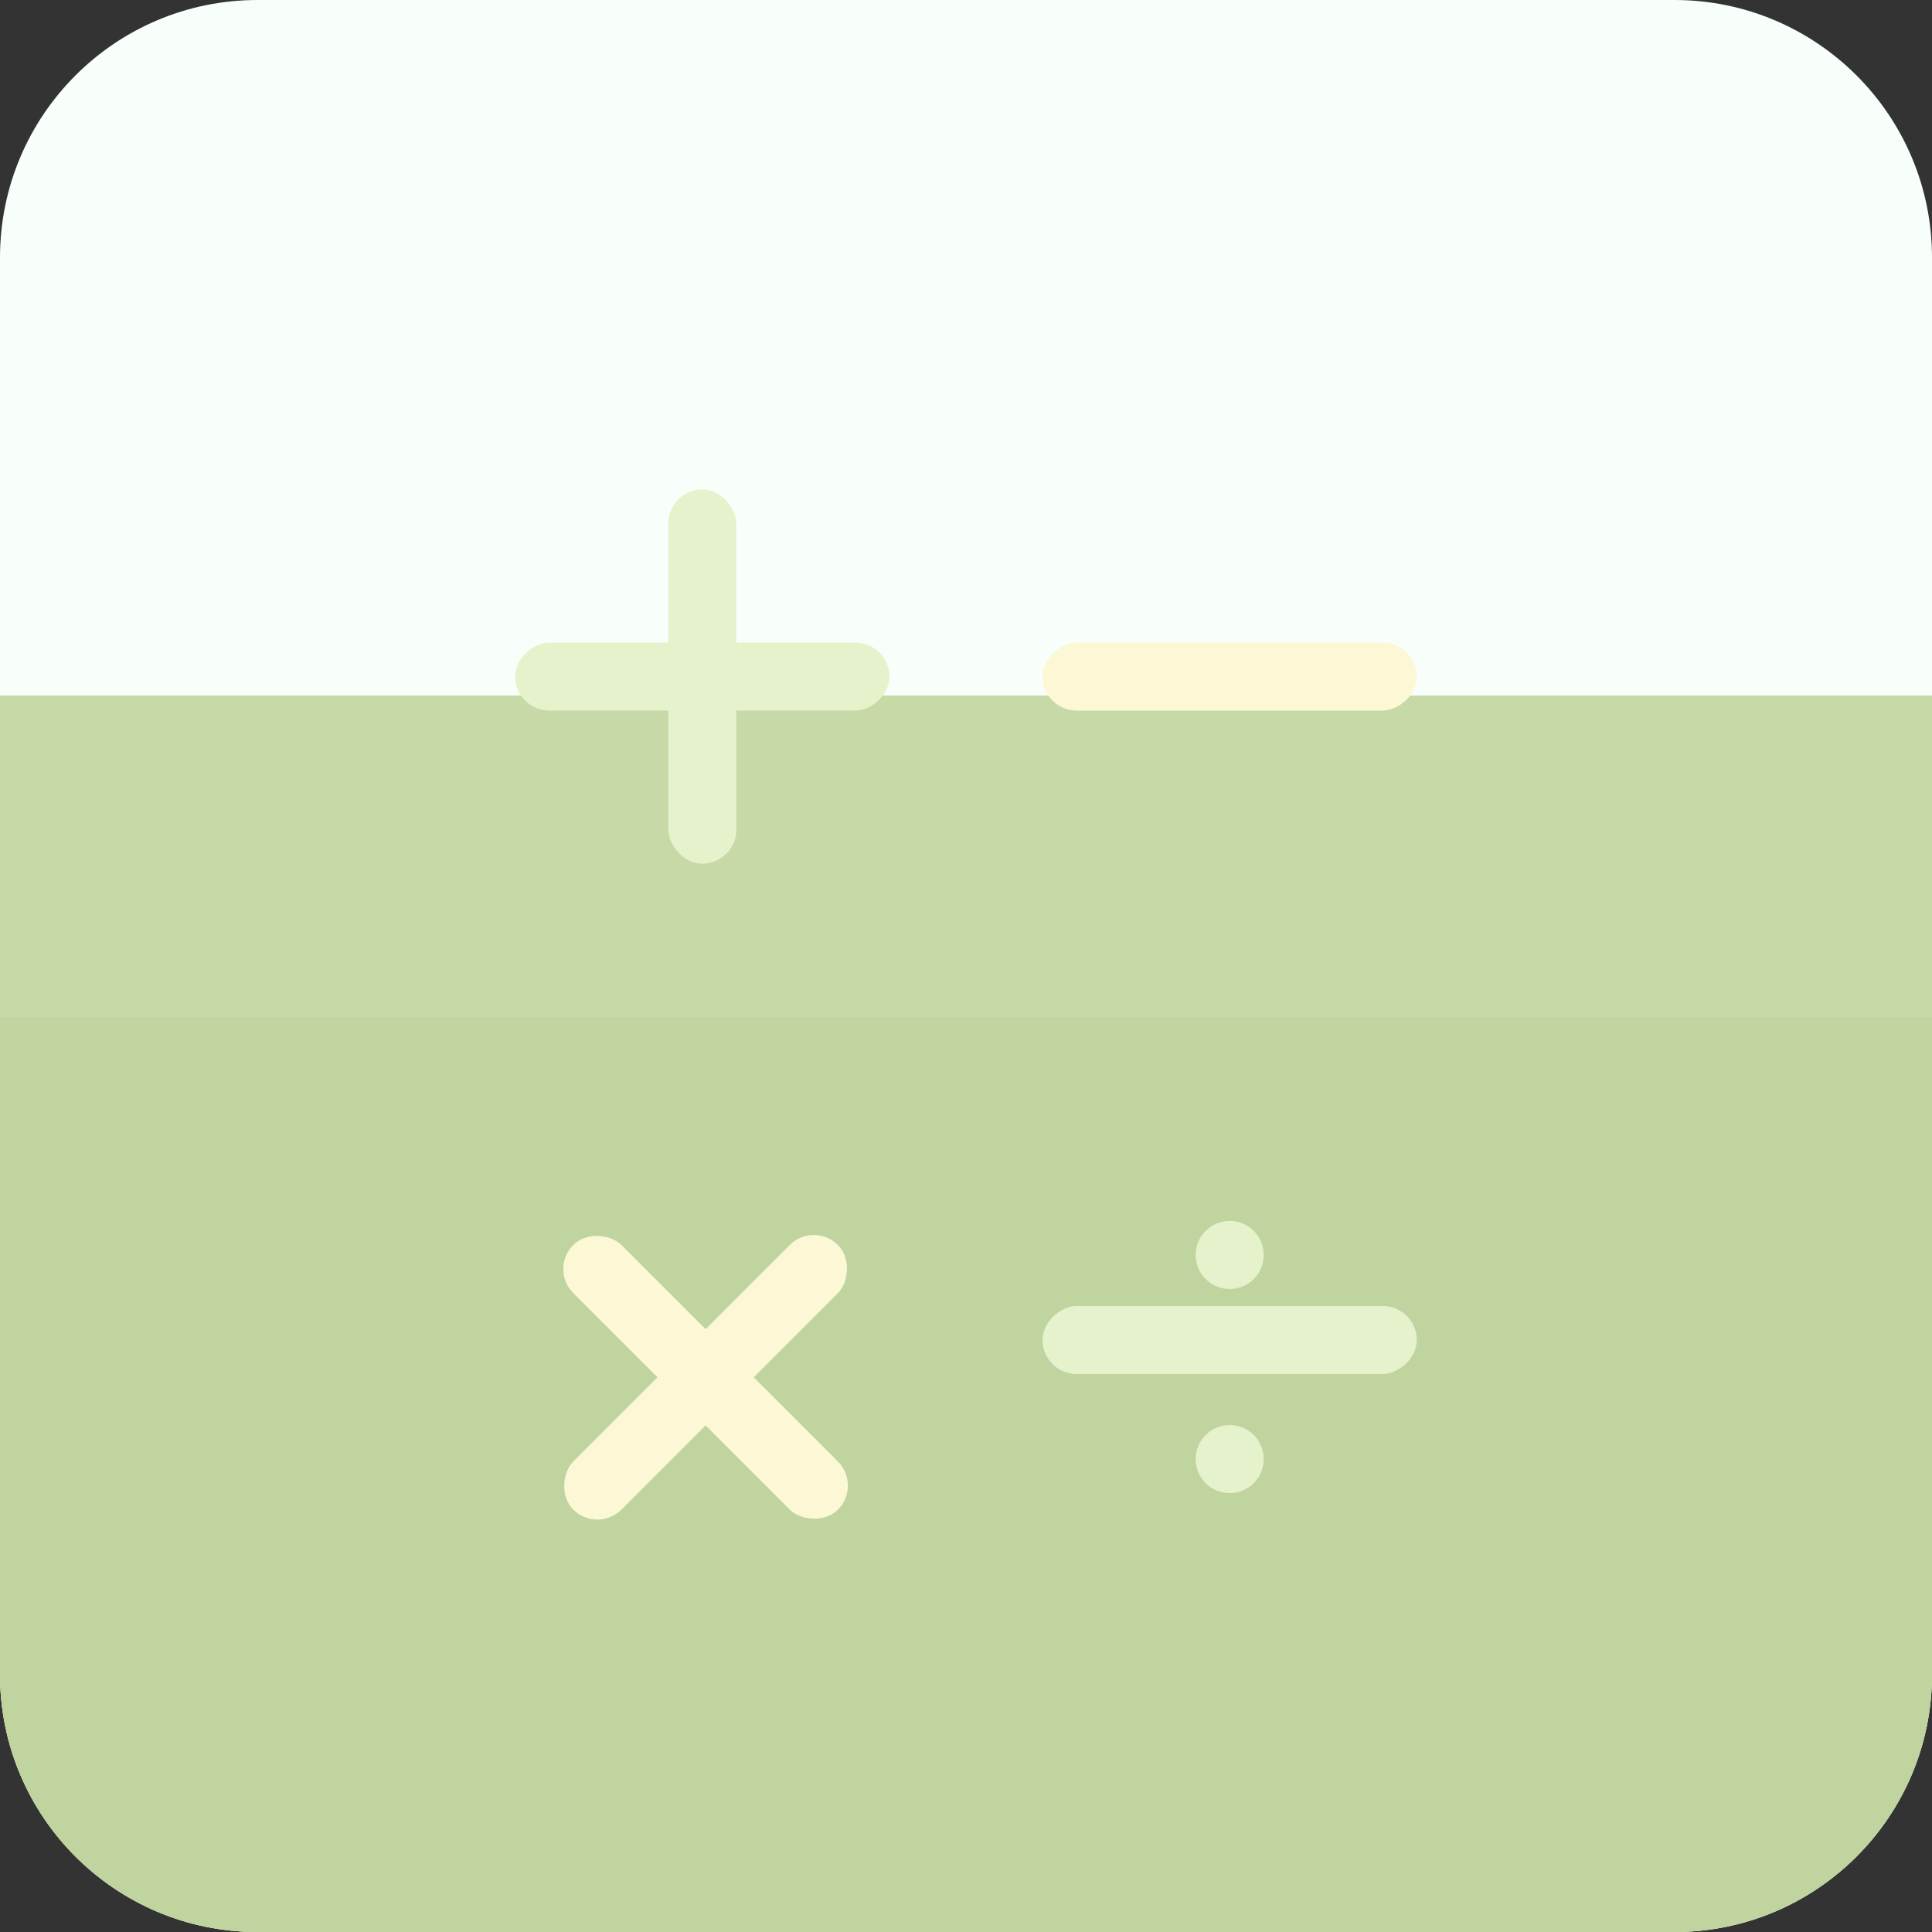 <svg width="150" height="150" viewBox="0 0 150 150" fill="none" xmlns="http://www.w3.org/2000/svg">
<rect x="0" y="0" width="150" height="150" fill="#333333" stroke="none"/>
<path d="M0 20C0 8.954 8.954 0 20 0H75H130C141.046 0 150 8.954 150 20V130C150 141.046 141.046 150 130 150H20C8.954 150 0 141.046 0 130V20Z" fill="#F8FFFB"/>
<path d="M0 54H150V130C150 141.046 141.046 150 130 150H20C8.954 150 0 141.046 0 130V54Z" fill="#C6D9A7"/>
<path d="M0 79H150V130C150 141.046 141.046 150 130 150H20C8.954 150 0 141.046 0 130V79Z" fill="#C0D4A0"/>
<rect x="51.887" y="38" width="5.283" height="29.057" rx="2.642" fill="#E6F2CB"/>
<rect x="40" y="55.17" width="5.283" height="29.057" rx="2.642" transform="rotate(-90 40 55.17)" fill="#E6F2CB"/>
<rect x="42.642" y="98.528" width="5.283" height="29.057" rx="2.642" transform="rotate(-45 42.642 98.528)" fill="#FCF8D5"/>
<rect x="63.188" y="94.793" width="5.283" height="29.057" rx="2.642" transform="rotate(45 63.188 94.793)" fill="#FCF8D5"/>
<rect x="80.943" y="55.17" width="5.283" height="29.057" rx="2.642" transform="rotate(-90 80.943 55.17)" fill="#FCF8D5"/>
<rect x="80.943" y="106.679" width="5.283" height="29.057" rx="2.642" transform="rotate(-90 80.943 106.679)" fill="#E6F2CB"/>
<circle cx="95.472" cy="97.434" r="2.642" fill="#E6F2CB"/>
<circle cx="95.472" cy="113.283" r="2.642" fill="#E6F2CB"/>
</svg>
